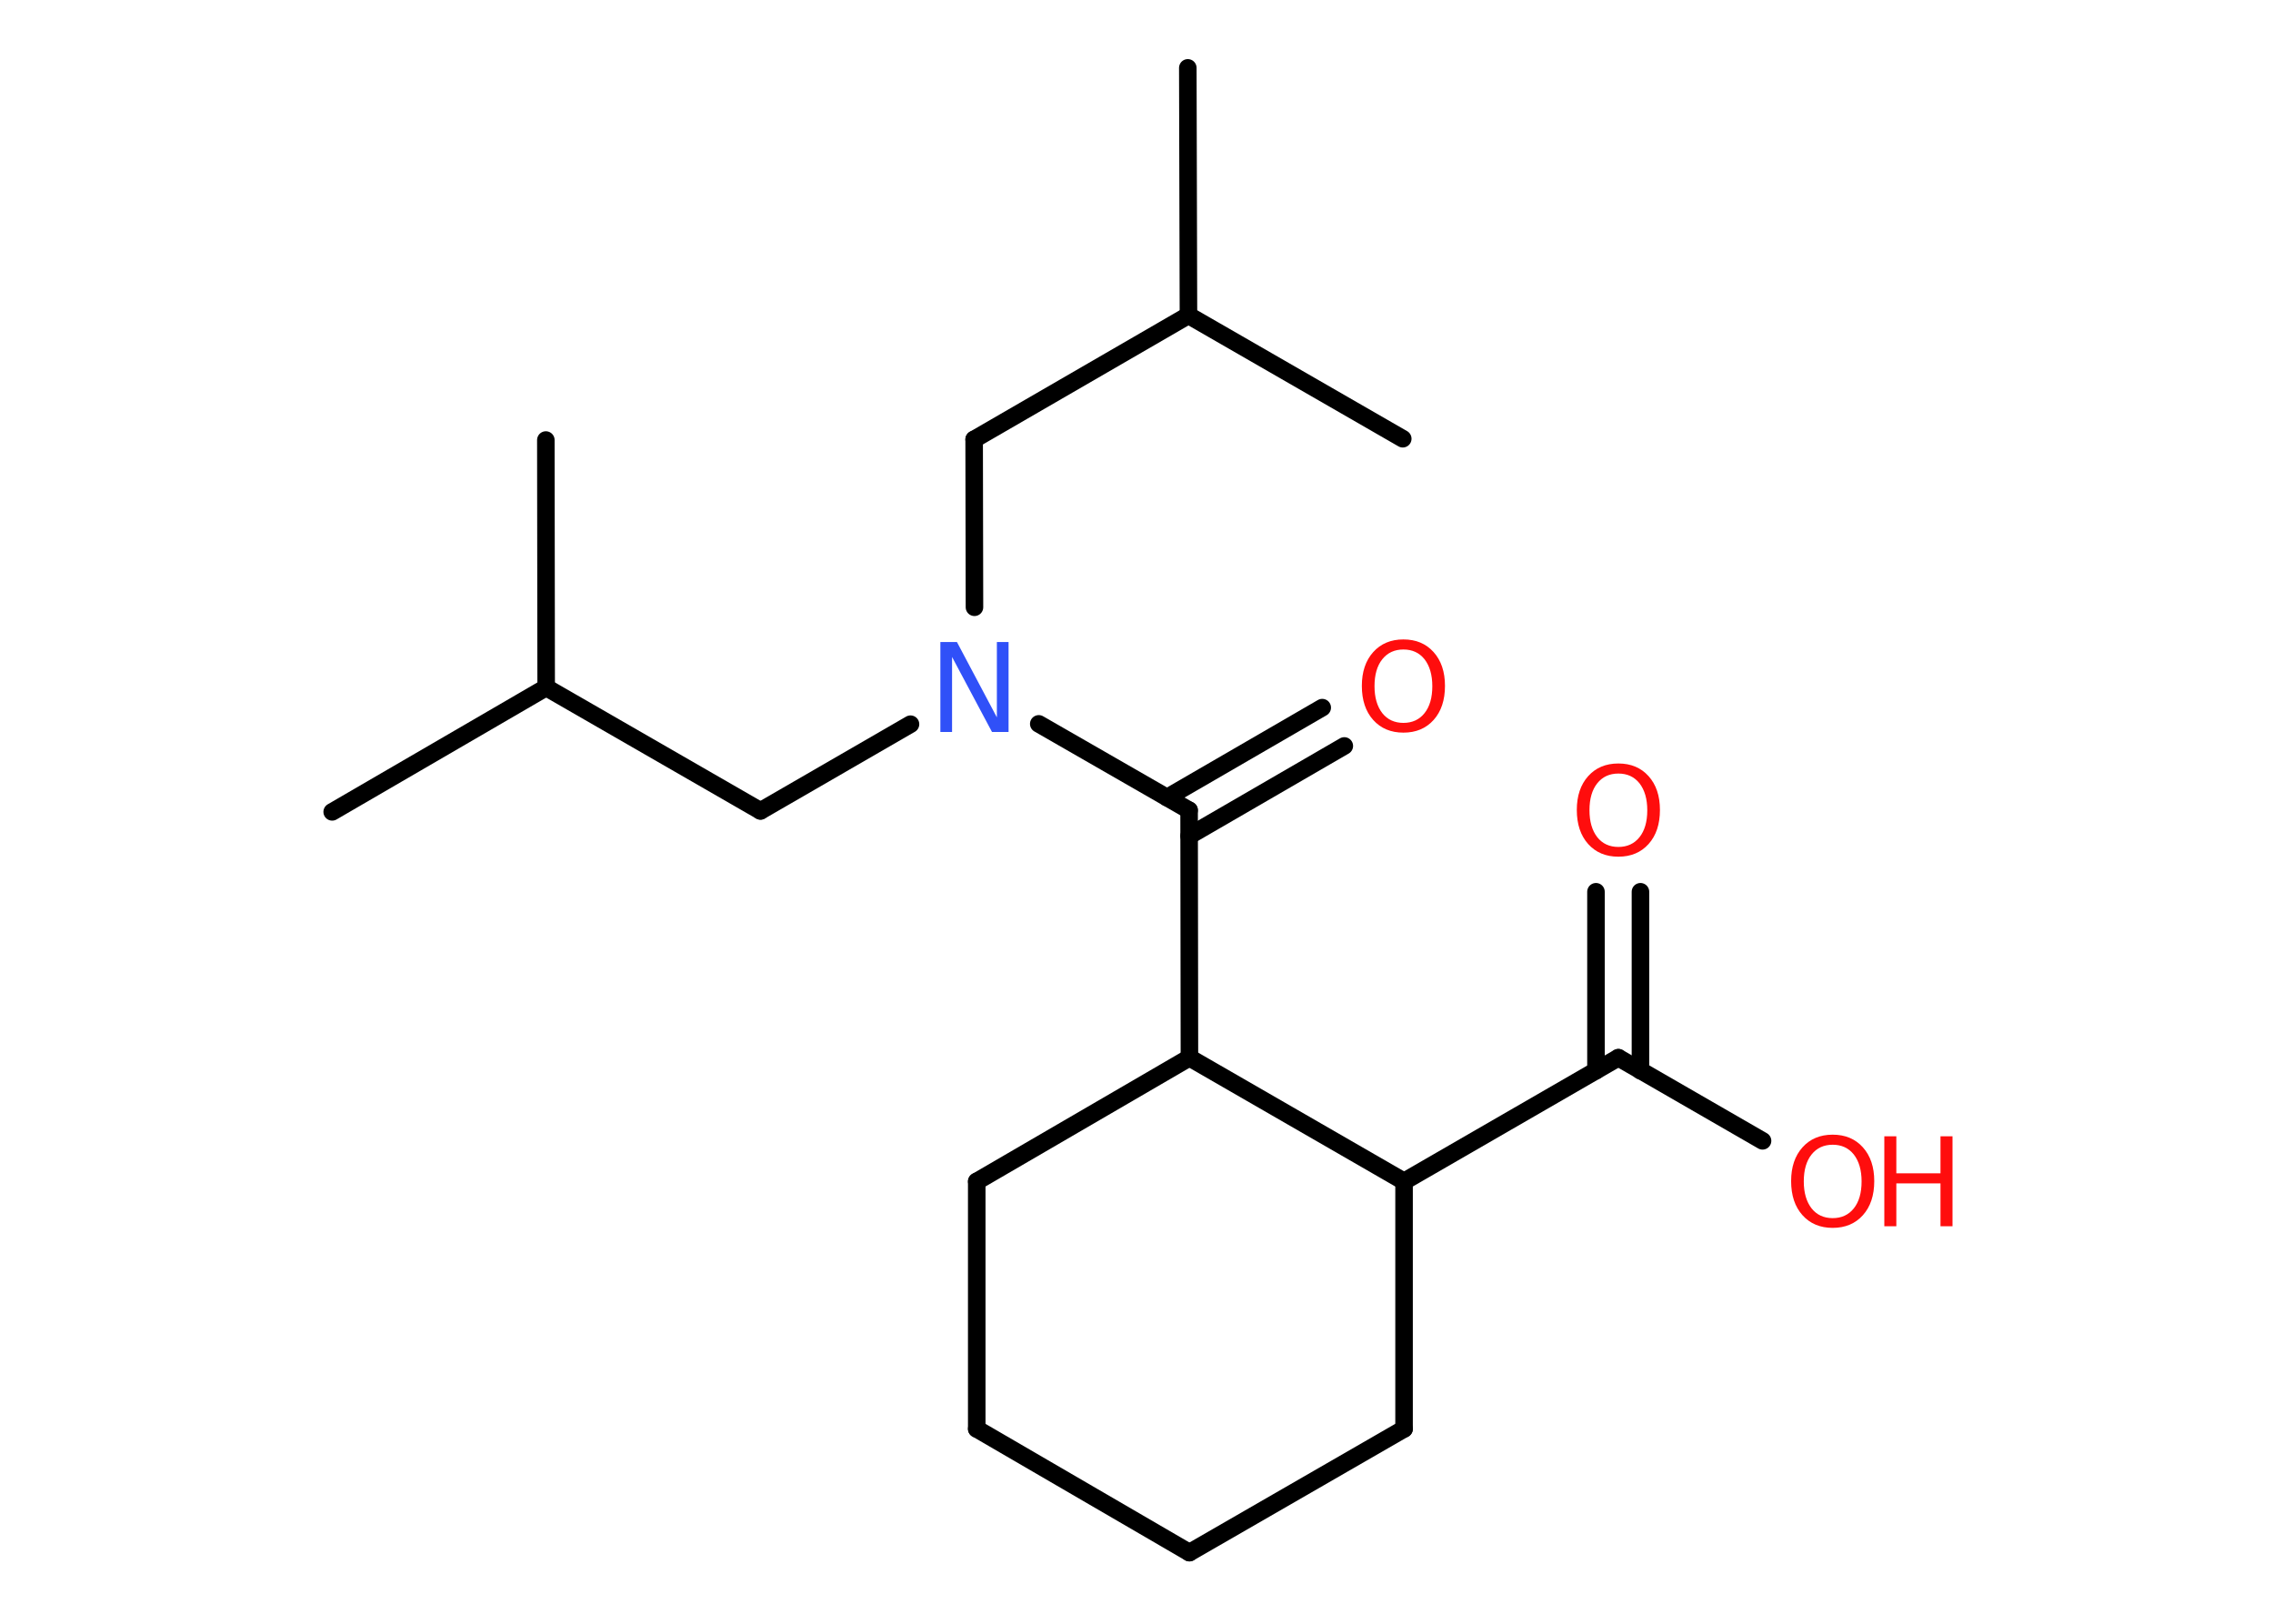 <?xml version='1.0' encoding='UTF-8'?>
<!DOCTYPE svg PUBLIC "-//W3C//DTD SVG 1.1//EN" "http://www.w3.org/Graphics/SVG/1.1/DTD/svg11.dtd">
<svg version='1.2' xmlns='http://www.w3.org/2000/svg' xmlns:xlink='http://www.w3.org/1999/xlink' width='70.0mm' height='50.0mm' viewBox='0 0 70.0 50.0'>
  <desc>Generated by the Chemistry Development Kit (http://github.com/cdk)</desc>
  <g stroke-linecap='round' stroke-linejoin='round' stroke='#000000' stroke-width='.54' fill='#FF0D0D'>
    <rect x='.0' y='.0' width='70.0' height='50.0' fill='#FFFFFF' stroke='none'/>
    <g id='mol1' class='mol'>
      <line id='mol1bnd1' class='bond' x1='36.58' y1='2.09' x2='36.6' y2='9.71'/>
      <line id='mol1bnd2' class='bond' x1='36.6' y1='9.71' x2='43.2' y2='13.51'/>
      <line id='mol1bnd3' class='bond' x1='36.6' y1='9.71' x2='30.0' y2='13.53'/>
      <line id='mol1bnd4' class='bond' x1='30.0' y1='13.53' x2='30.01' y2='18.7'/>
      <line id='mol1bnd5' class='bond' x1='28.04' y1='22.3' x2='23.42' y2='24.97'/>
      <line id='mol1bnd6' class='bond' x1='23.42' y1='24.97' x2='16.82' y2='21.17'/>
      <line id='mol1bnd7' class='bond' x1='16.82' y1='21.17' x2='10.23' y2='25.0'/>
      <line id='mol1bnd8' class='bond' x1='16.82' y1='21.17' x2='16.81' y2='13.55'/>
      <line id='mol1bnd9' class='bond' x1='31.99' y1='22.29' x2='36.62' y2='24.95'/>
      <g id='mol1bnd10' class='bond'>
        <line x1='35.94' y1='24.56' x2='40.72' y2='21.79'/>
        <line x1='36.62' y1='25.74' x2='41.4' y2='22.97'/>
      </g>
      <line id='mol1bnd11' class='bond' x1='36.62' y1='24.95' x2='36.63' y2='32.57'/>
      <line id='mol1bnd12' class='bond' x1='36.63' y1='32.57' x2='30.08' y2='36.38'/>
      <line id='mol1bnd13' class='bond' x1='30.08' y1='36.38' x2='30.08' y2='44.0'/>
      <line id='mol1bnd14' class='bond' x1='30.08' y1='44.0' x2='36.63' y2='47.81'/>
      <line id='mol1bnd15' class='bond' x1='36.63' y1='47.81' x2='43.24' y2='44.0'/>
      <line id='mol1bnd16' class='bond' x1='43.24' y1='44.0' x2='43.24' y2='36.38'/>
      <line id='mol1bnd17' class='bond' x1='36.63' y1='32.57' x2='43.24' y2='36.38'/>
      <line id='mol1bnd18' class='bond' x1='43.24' y1='36.38' x2='49.84' y2='32.57'/>
      <g id='mol1bnd19' class='bond'>
        <line x1='49.15' y1='32.97' x2='49.15' y2='27.46'/>
        <line x1='50.52' y1='32.97' x2='50.52' y2='27.46'/>
      </g>
      <line id='mol1bnd20' class='bond' x1='49.84' y1='32.57' x2='54.28' y2='35.13'/>
      <path id='mol1atm5' class='atom' d='M28.97 19.77h.5l1.23 2.32v-2.32h.36v2.77h-.51l-1.23 -2.31v2.31h-.36v-2.77z' stroke='none' fill='#3050F8'/>
      <path id='mol1atm11' class='atom' d='M43.22 20.0q-.41 .0 -.65 .3q-.24 .3 -.24 .83q.0 .52 .24 .83q.24 .3 .65 .3q.41 .0 .65 -.3q.24 -.3 .24 -.83q.0 -.52 -.24 -.83q-.24 -.3 -.65 -.3zM43.22 19.69q.58 .0 .93 .39q.35 .39 .35 1.04q.0 .66 -.35 1.05q-.35 .39 -.93 .39q-.58 .0 -.93 -.39q-.35 -.39 -.35 -1.05q.0 -.65 .35 -1.04q.35 -.39 .93 -.39z' stroke='none'/>
      <path id='mol1atm19' class='atom' d='M49.84 23.82q-.41 .0 -.65 .3q-.24 .3 -.24 .83q.0 .52 .24 .83q.24 .3 .65 .3q.41 .0 .65 -.3q.24 -.3 .24 -.83q.0 -.52 -.24 -.83q-.24 -.3 -.65 -.3zM49.84 23.51q.58 .0 .93 .39q.35 .39 .35 1.04q.0 .66 -.35 1.05q-.35 .39 -.93 .39q-.58 .0 -.93 -.39q-.35 -.39 -.35 -1.05q.0 -.65 .35 -1.04q.35 -.39 .93 -.39z' stroke='none'/>
      <g id='mol1atm20' class='atom'>
        <path d='M56.44 35.25q-.41 .0 -.65 .3q-.24 .3 -.24 .83q.0 .52 .24 .83q.24 .3 .65 .3q.41 .0 .65 -.3q.24 -.3 .24 -.83q.0 -.52 -.24 -.83q-.24 -.3 -.65 -.3zM56.44 34.94q.58 .0 .93 .39q.35 .39 .35 1.04q.0 .66 -.35 1.05q-.35 .39 -.93 .39q-.58 .0 -.93 -.39q-.35 -.39 -.35 -1.05q.0 -.65 .35 -1.04q.35 -.39 .93 -.39z' stroke='none'/>
        <path d='M58.03 34.99h.37v1.14h1.36v-1.14h.37v2.77h-.37v-1.32h-1.36v1.32h-.37v-2.77z' stroke='none'/>
      </g>
    </g>
  </g>
</svg>
